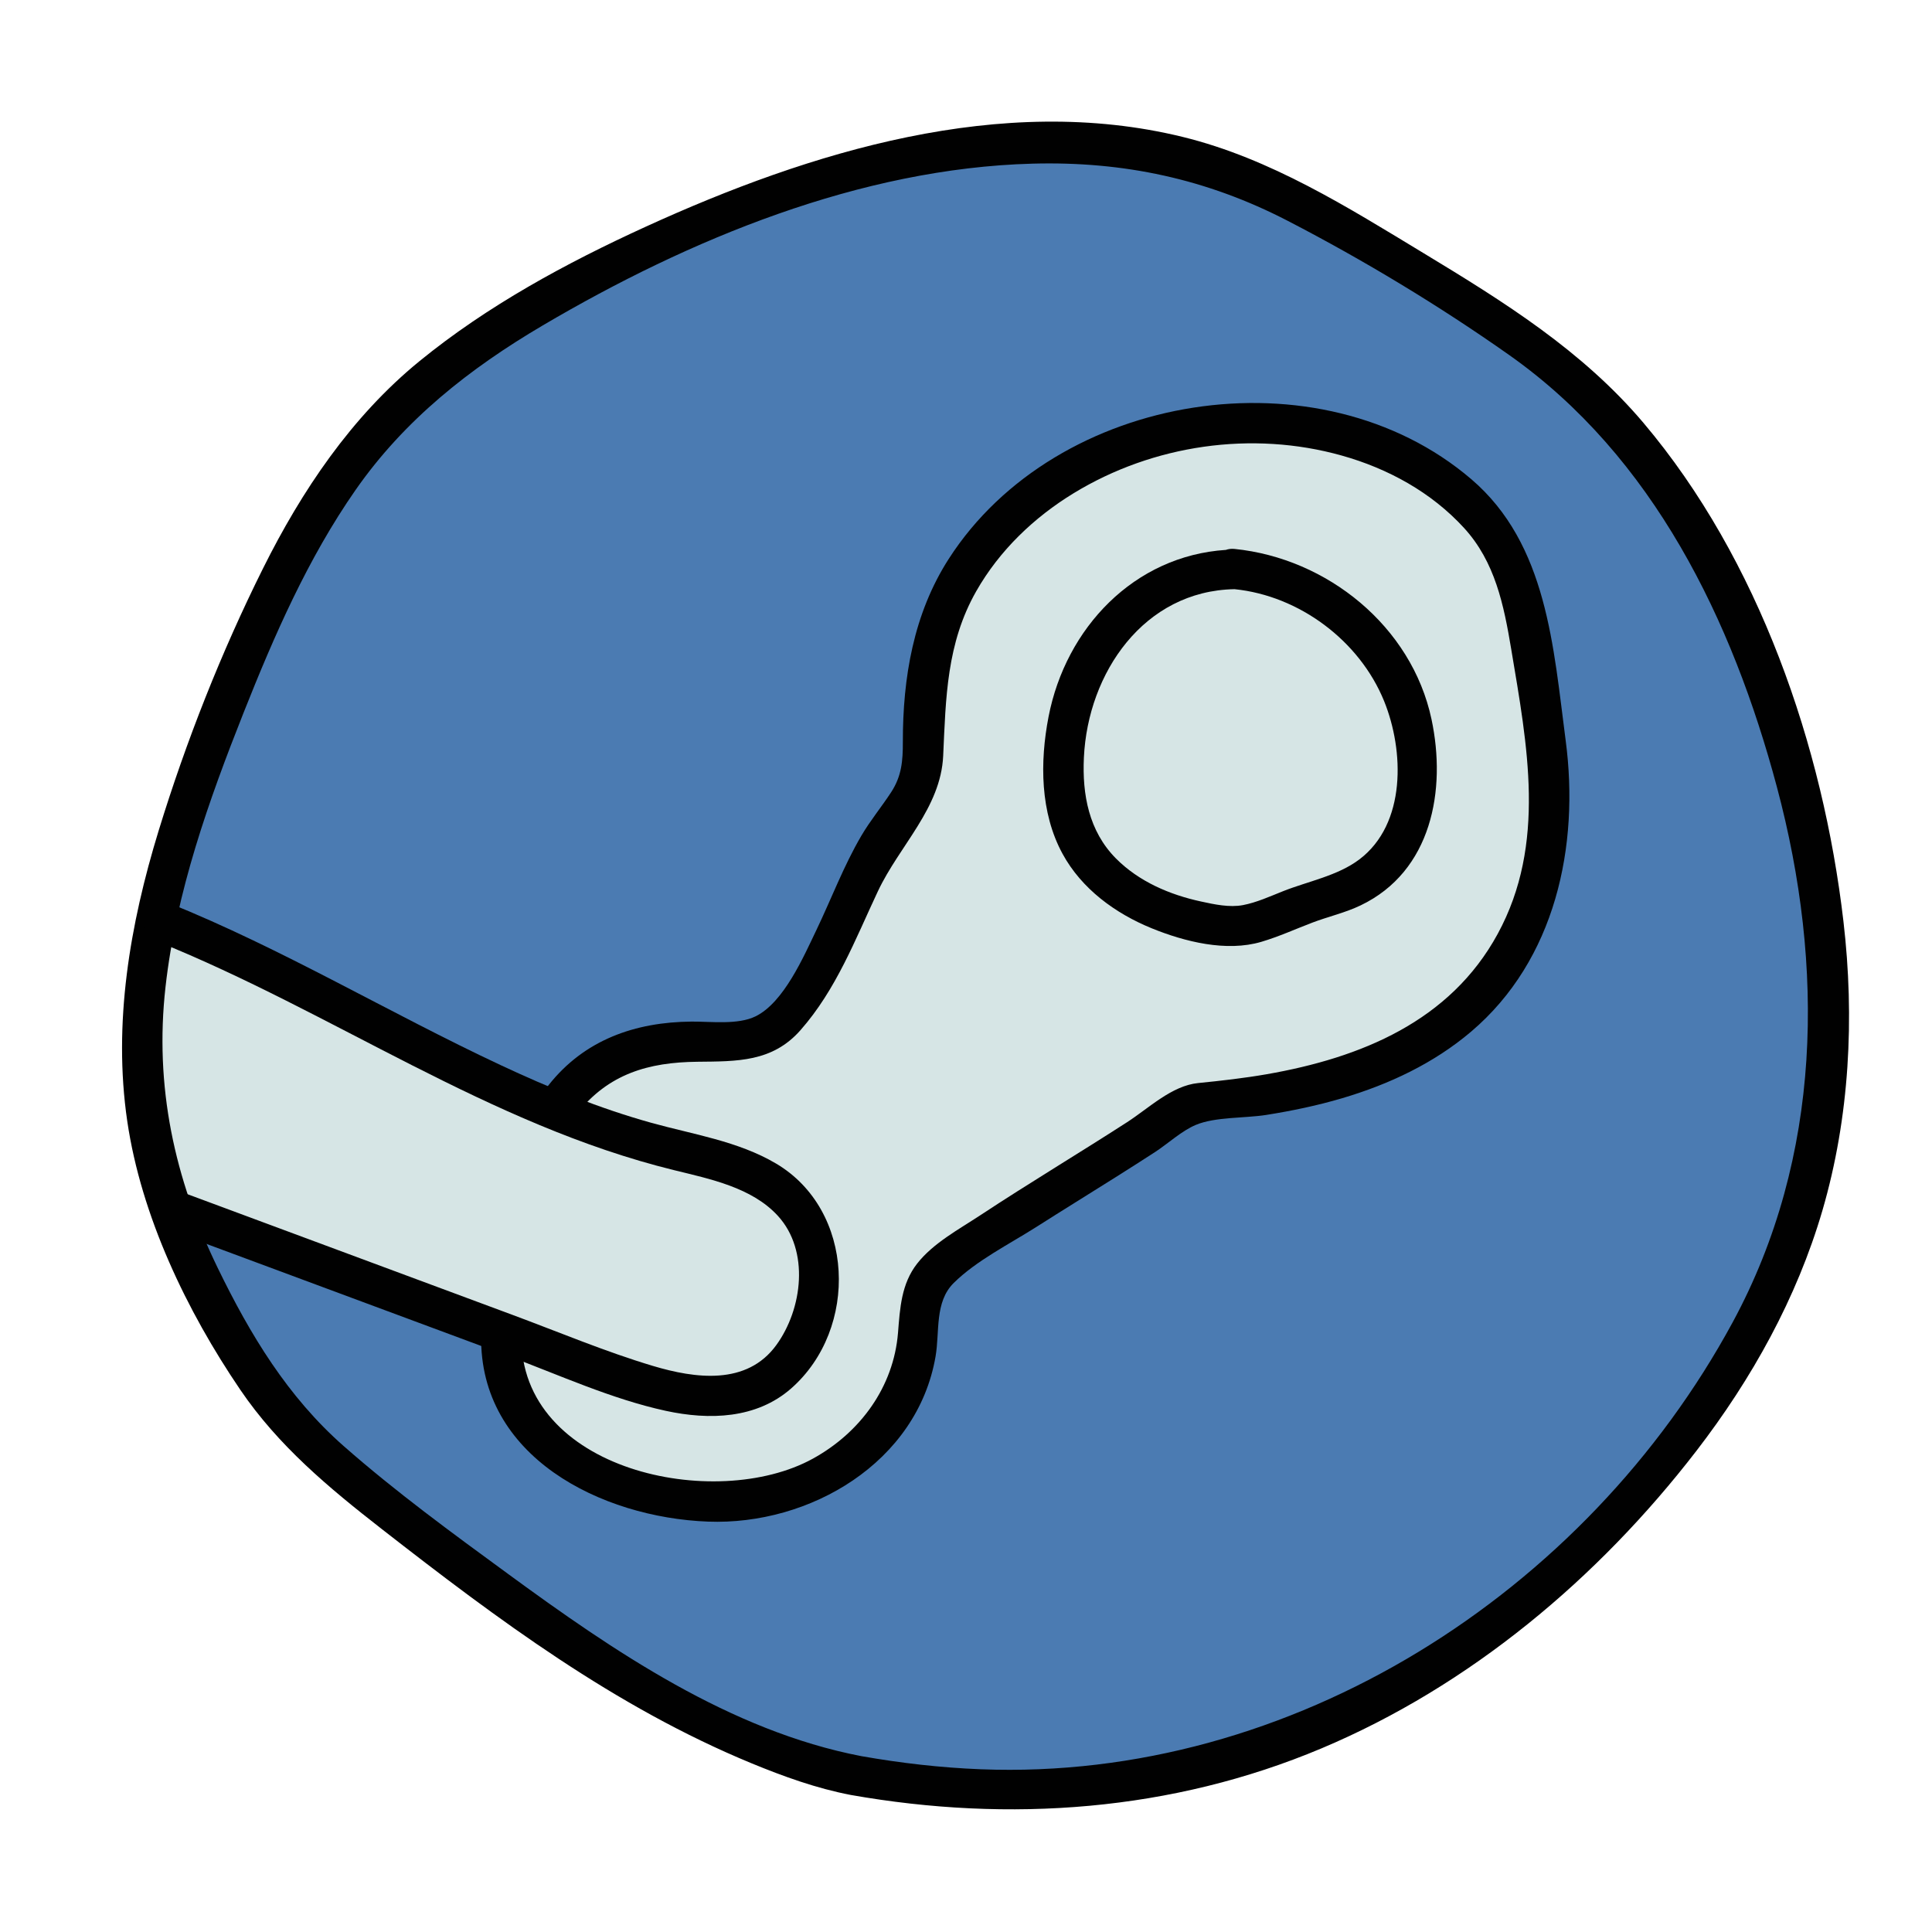 <svg xmlns="http://www.w3.org/2000/svg"  viewBox="0 0 48 48" width="480px" height="480px"><path fill="#4b7bb2" d="M19.325,43.979c7.857,2.062,16.683-1.18,21.837-7.336c1.572-1.878,2.847-4.016,3.564-6.34 c1.301-4.219,0.693-8.817-0.776-12.983c-1.036-2.939-2.543-5.801-4.907-7.88c-1.115-0.98-2.394-1.763-3.67-2.533 c-2.386-1.439-4.872-2.881-7.646-3.274c-3.945-0.558-7.831,1.075-11.468,2.67c-2.062,0.905-4.16,1.832-5.848,3.302 c-2.378,2.072-3.724,5.025-4.878,7.929c-1.41,3.55-2.653,7.391-1.83,11.113c0.333,1.507,0.993,2.925,1.72,4.293 c0.445,0.838,0.921,1.668,1.551,2.383c0.671,0.762,1.5,1.374,2.322,1.979c1.924,1.417,3.06,2.453,4.984,3.87 c1.706,1.256,4.315,2.94,6.439,3.158"/><path fill="#d6e5e5" d="M38.299,17.764c-0.221-1.247-0.387-3.398-1.116-4.433c-1.45-2.056-4.148-2.959-6.659-2.799 c-3.047,0.195-6.113,2.002-7.15,4.873c-0.336,0.929-0.452,1.927-0.444,2.915c0.003,0.38,0.023,0.771-0.103,1.13 c-0.101,0.288-0.288,0.536-0.473,0.779c-1.191,1.566-1.382,3.133-2.574,4.699c-0.241,0.317-0.498,0.647-0.862,0.81 c-0.4,0.179-1.858,0.126-2.296,0.152c-1.032,0.059-2.027,0.596-2.643,1.427L13.9,27.627c-3.346-1.339-6.596-3.423-9.856-4.719 c0,0-0.603,1.531-0.603,3.505c0,1.728,0.778,3.622,0.778,3.622c2.753,1.022,5.505,2.044,8.258,3.067l-0.023,0.087 c-0.046,0.971,0.356,1.955,1.068,2.616c0.385,0.357,0.849,0.62,1.328,0.836c1.519,0.684,3.293,0.91,4.866,0.36 c1.573-0.55,2.883-1.956,3.07-3.612c0.062-0.547,0.017-1.143,0.323-1.601c0.165-0.248,0.415-0.424,0.659-0.594 c1.849-1.29,3.967-2.479,5.816-3.769c2.914-0.252,6.048-0.906,7.674-3.338C38.59,22.094,38.718,20.124,38.299,17.764z"/><path fill="#010101" d="M45.8,22.893c-0.508-4.363-2.103-8.995-4.968-12.386c-1.514-1.791-3.468-3.01-5.453-4.211 c-1.897-1.148-3.815-2.36-5.994-2.894c-4.502-1.104-9.26,0.366-13.341,2.23c-1.979,0.904-3.937,1.964-5.627,3.345 c-1.686,1.378-2.919,3.212-3.883,5.146c-1.037,2.081-1.911,4.294-2.593,6.516c-0.714,2.328-1.136,4.782-0.78,7.212 c0.346,2.36,1.476,4.717,2.809,6.678c0.947,1.393,2.195,2.431,3.514,3.459c2.881,2.246,5.792,4.42,9.191,5.822 c0.796,0.328,1.612,0.622,2.46,0.785c3.945,0.697,7.981,0.406,11.692-1.155c3.697-1.555,6.88-4.228,9.318-7.391 c1.379-1.789,2.496-3.798,3.132-5.973C45.955,27.753,46.079,25.289,45.8,22.893z M43.047,32.853 c-3.648,6.735-10.955,11.405-18.679,11.104c-0.997-0.039-1.986-0.153-2.968-0.326c-3.257-0.627-6.163-2.613-8.788-4.535 c-1.386-1.014-2.78-2.032-4.07-3.166c-1.395-1.226-2.326-2.768-3.133-4.429c-1.079-2.219-1.574-4.516-1.297-6.981 c0.264-2.357,1.073-4.627,1.942-6.819c0.761-1.917,1.596-3.829,2.78-5.528c1.216-1.745,2.833-3.018,4.652-4.089 c3.641-2.144,7.891-3.902,12.163-4.018c2.267-0.062,4.333,0.379,6.349,1.423c1.882,0.974,3.762,2.108,5.494,3.329 c3.585,2.526,5.551,6.599,6.656,10.74C45.335,24.007,45.278,28.734,43.047,32.853z"/><path fill="#010101" d="M4.086,30.517c2.832,1.052,5.663,2.103,8.495,3.155c1.297,0.482,2.606,1.086,3.961,1.38 c1.075,0.233,2.251,0.203,3.117-0.559c1.683-1.482,1.58-4.429-0.38-5.586c-0.947-0.559-2.06-0.722-3.104-1.013 c-1.288-0.359-2.53-0.866-3.74-1.433c-2.776-1.3-5.41-2.888-8.258-4.034c-0.597-0.24-0.856,0.727-0.266,0.964 c4.355,1.753,8.229,4.55,12.835,5.681c0.89,0.219,1.935,0.429,2.581,1.136c0.792,0.867,0.612,2.315-0.041,3.212 c-0.733,1.006-2.014,0.83-3.064,0.516c-1.183-0.354-2.334-0.84-3.491-1.269c-2.793-1.037-5.587-2.075-8.38-3.112 C3.747,29.328,3.487,30.295,4.086,30.517L4.086,30.517z"/><path fill="#010101" d="M11.954,33.188c-0.049,3.006,2.982,4.514,5.634,4.616c2.529,0.097,5.202-1.466,5.656-4.105 c0.106-0.614-0.028-1.35,0.451-1.824c0.563-0.557,1.382-0.965,2.047-1.388c0.657-0.418,1.319-0.826,1.978-1.241 c0.327-0.206,0.654-0.414,0.979-0.625c0.322-0.21,0.658-0.525,1.01-0.673c0.483-0.203,1.221-0.164,1.751-0.248 c0.637-0.101,1.27-0.233,1.889-0.416c1.162-0.344,2.272-0.865,3.2-1.653c2.098-1.782,2.696-4.611,2.35-7.232 c-0.305-2.313-0.455-4.877-2.344-6.493c-3.773-3.228-10.315-2.173-12.983,1.978c-0.877,1.364-1.143,2.955-1.141,4.553 c0.001,0.472-0.03,0.845-0.291,1.246c-0.239,0.366-0.517,0.701-0.739,1.079c-0.44,0.75-0.745,1.567-1.12,2.349 c-0.32,0.667-0.808,1.793-1.506,2.138c-0.443,0.219-1.114,0.128-1.595,0.132c-1.399,0.012-2.662,0.451-3.553,1.582 c-0.394,0.5,0.309,1.212,0.707,0.707c0.782-0.993,1.78-1.278,2.991-1.291c0.984-0.01,1.862,0.01,2.561-0.783 c0.89-1.009,1.36-2.252,1.924-3.451c0.534-1.136,1.563-2.067,1.623-3.366c0.066-1.444,0.084-2.793,0.821-4.09 c0.575-1.011,1.434-1.834,2.423-2.437c1.973-1.203,4.427-1.56,6.655-0.935c1.15,0.322,2.228,0.912,3.04,1.798 c0.773,0.843,0.991,1.918,1.174,3.015c0.398,2.382,0.88,4.836-0.335,7.07c-1.184,2.177-3.404,3.081-5.741,3.489 c-0.564,0.098-1.132,0.162-1.702,0.219C29.11,26.974,28.546,27.53,28,27.882c-1.206,0.778-2.438,1.515-3.636,2.305 c-0.533,0.352-1.179,0.696-1.578,1.207c-0.393,0.503-0.426,1.104-0.475,1.717c-0.109,1.35-0.939,2.48-2.112,3.127 c-2.42,1.336-7.299,0.303-7.244-3.051C12.964,32.544,11.964,32.544,11.954,33.188L11.954,33.188z"/><path fill="#010101" d="M35.565,17.868c-0.492-2.308-2.591-3.998-4.895-4.23c-0.082-0.008-0.153,0.002-0.213,0.024 c-2.28,0.148-3.978,1.938-4.406,4.145c-0.217,1.122-0.211,2.38,0.348,3.406c0.475,0.872,1.31,1.481,2.215,1.85 c0.818,0.333,1.854,0.594,2.725,0.336c0.432-0.128,0.844-0.316,1.264-0.476c0.399-0.152,0.813-0.243,1.201-0.429 C35.57,21.648,35.94,19.628,35.565,17.868z M33.773,21.352c-0.542,0.409-1.272,0.542-1.897,0.79 c-0.32,0.127-0.654,0.28-0.994,0.345c-0.336,0.064-0.711-0.017-1.041-0.089c-0.781-0.168-1.548-0.497-2.117-1.071 c-0.67-0.676-0.839-1.584-0.795-2.507c0.099-2.102,1.49-4.141,3.742-4.182c1.608,0.162,3.106,1.28,3.716,2.779 C34.888,18.65,34.942,20.468,33.773,21.352z"/></svg>